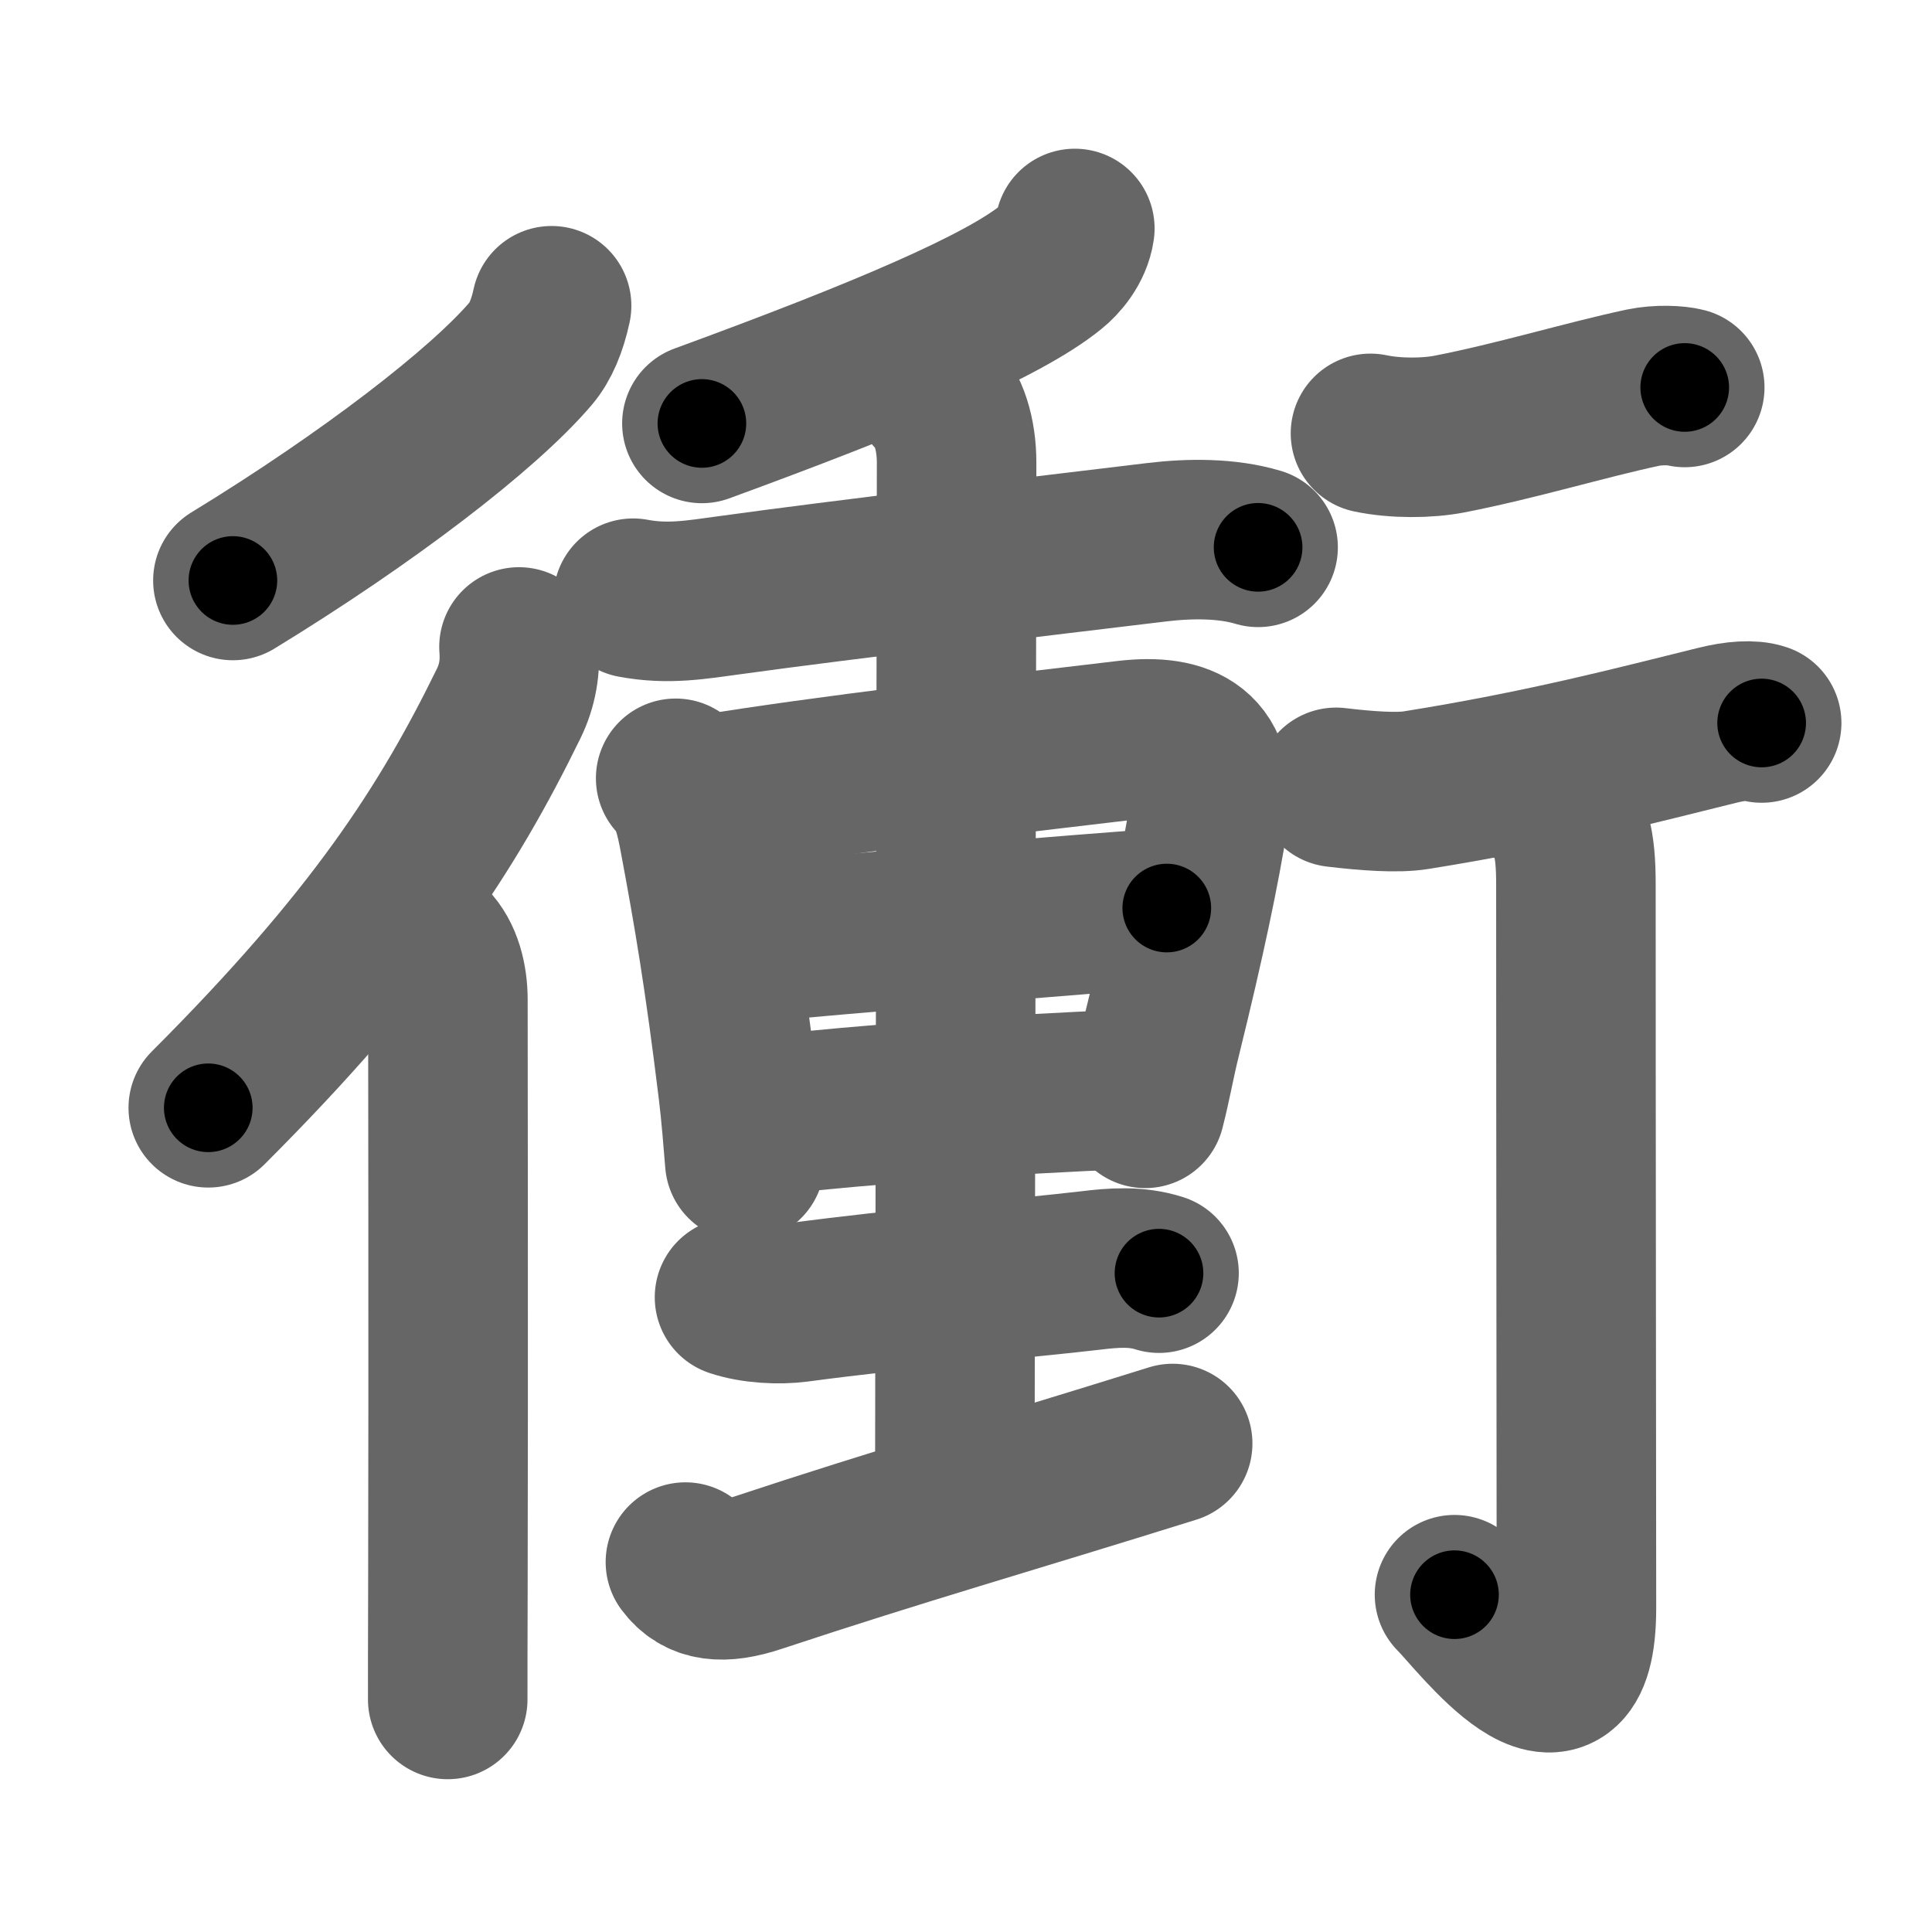 <svg xmlns="http://www.w3.org/2000/svg" width="109" height="109" viewBox="0 0 109 109" id="885d"><g fill="none" stroke="#666" stroke-width="9" stroke-linecap="round" stroke-linejoin="round"><g><g p4:part="1" xmlns:p4="http://kanjivg.tagaini.net"><g><path d="M31.12,17.25c-0.24,1.12-0.63,2.06-1.17,2.69c-2.68,3.15-9.2,8.16-16.81,12.81" /><g><path d="M29.28,36.5c0.09,1.12-0.08,2.17-0.58,3.19c-3.45,7.06-7.58,13.44-16.95,22.81" /><path d="M24.21,53.25c0.77,0.77,1.06,2,1.06,3.16c0,0.42,0.03,21.22,0,33.22c-0.01,2.71-0.01,4.91-0.01,6.25" /></g></g></g><g p4:phon="重" xmlns:p4="http://kanjivg.tagaini.net"><g p4:part="1"><g><path d="M60.64,12.89c-0.14,0.99-0.86,1.8-1.34,2.18c-2.69,2.19-9.43,5.06-19.7,8.82" /></g><g p4:part="1"><path d="M35.72,33.75c1.98,0.37,3.52,0.09,5.52-0.18c6.2-0.86,17.26-2.16,24.04-2.98c1.83-0.22,3.94-0.24,5.7,0.29" /></g></g><g><path d="M38.12,43.91c0.86,0.86,1.12,2.27,1.3,3.19c0.83,4.4,1.46,8.15,2.22,14.39c0.17,1.39,0.27,2.76,0.38,4.05" /><path d="M39.88,44.84c6.73-1.11,16.37-2.21,23.7-3.08c3.24-0.38,5.18,0.65,4.61,4.23c-0.48,3.04-1.31,7.01-2.66,12.48C65.16,59.96,65,61,64.61,62.53" /><path d="M42.01,53.22c4.87-0.47,19.74-1.72,23.82-1.99" /><path d="M43.13,62.94c5.99-0.65,13.25-1.19,20.73-1.49" /><g p4:part="2"><g p4:part="2"><path d="M52.69,22.23c0.85,0.85,1.28,2.27,1.28,3.88c0,6.89-0.1,51.63-0.1,58.14" /></g></g><path d="M41.44,73.19c1.07,0.36,2.51,0.43,3.57,0.29c5.89-0.79,12.75-1.36,16.51-1.8c1.31-0.16,2.58-0.26,3.87,0.15" /><path d="M38.67,88.13c0.83,1.12,2.09,1.27,4.06,0.61C51,86,56.75,84.38,66.16,81.44" /></g></g><g p4:part="2" xmlns:p4="http://kanjivg.tagaini.net"><g><path d="M77.32,24.45c1.43,0.3,3.21,0.28,4.45,0.04c3.76-0.73,7.69-1.93,10.93-2.62c0.86-0.18,1.91-0.13,2.35-0.01" /><path d="M75.38,44.42c1.75,0.21,3.46,0.33,4.51,0.16c7.33-1.17,12.61-2.58,17-3.66c1.04-0.26,1.96-0.32,2.5-0.13" /><path d="M87.6,45.33c1.03,1.03,1.31,2.29,1.31,4.52c0,14.56,0.03,35.91,0.03,40.87c0,8.03-5.61,0.5-6.88-0.75" /></g></g></g></g><g fill="none" stroke="#000" stroke-width="5" stroke-linecap="round" stroke-linejoin="round"><g><g p4:part="1" xmlns:p4="http://kanjivg.tagaini.net"><g><path d="M31.12,17.25c-0.24,1.12-0.63,2.06-1.17,2.69c-2.68,3.15-9.2,8.16-16.81,12.81" stroke-dasharray="24.16" stroke-dashoffset="24.16"><animate id="0" attributeName="stroke-dashoffset" values="24.16;0" dur="0.24s" fill="freeze" begin="0s;885d.click" /></path><g><path d="M29.28,36.5c0.09,1.12-0.08,2.17-0.58,3.19c-3.45,7.06-7.58,13.44-16.95,22.81" stroke-dasharray="31.85" stroke-dashoffset="31.85"><animate attributeName="stroke-dashoffset" values="31.85" fill="freeze" begin="885d.click" /><animate id="1" attributeName="stroke-dashoffset" values="31.85;0" dur="0.32s" fill="freeze" begin="0.end" /></path><path d="M24.21,53.25c0.77,0.77,1.06,2,1.06,3.16c0,0.42,0.03,21.22,0,33.22c-0.01,2.71-0.01,4.91-0.01,6.25" stroke-dasharray="42.89" stroke-dashoffset="42.89"><animate attributeName="stroke-dashoffset" values="42.89" fill="freeze" begin="885d.click" /><animate id="2" attributeName="stroke-dashoffset" values="42.89;0" dur="0.43s" fill="freeze" begin="1.end" /></path></g></g></g><g p4:phon="重" xmlns:p4="http://kanjivg.tagaini.net"><g p4:part="1"><g><path d="M60.64,12.89c-0.14,0.99-0.86,1.8-1.34,2.18c-2.69,2.19-9.43,5.06-19.7,8.82" stroke-dasharray="24.26" stroke-dashoffset="24.26"><animate attributeName="stroke-dashoffset" values="24.26" fill="freeze" begin="885d.click" /><animate id="3" attributeName="stroke-dashoffset" values="24.26;0" dur="0.24s" fill="freeze" begin="2.end" /></path></g><g p4:part="1"><path d="M35.72,33.75c1.98,0.37,3.52,0.09,5.52-0.18c6.2-0.86,17.26-2.16,24.04-2.98c1.83-0.22,3.94-0.24,5.7,0.29" stroke-dasharray="35.52" stroke-dashoffset="35.52"><animate attributeName="stroke-dashoffset" values="35.52" fill="freeze" begin="885d.click" /><animate id="4" attributeName="stroke-dashoffset" values="35.52;0" dur="0.36s" fill="freeze" begin="3.end" /></path></g></g><g><path d="M38.12,43.91c0.86,0.86,1.12,2.27,1.3,3.19c0.83,4.4,1.46,8.15,2.22,14.39c0.17,1.39,0.27,2.76,0.38,4.05" stroke-dasharray="22.13" stroke-dashoffset="22.13"><animate attributeName="stroke-dashoffset" values="22.13" fill="freeze" begin="885d.click" /><animate id="5" attributeName="stroke-dashoffset" values="22.13;0" dur="0.22s" fill="freeze" begin="4.end" /></path><path d="M39.88,44.84c6.73-1.11,16.37-2.21,23.7-3.08c3.24-0.38,5.18,0.65,4.61,4.23c-0.48,3.04-1.31,7.01-2.66,12.48C65.16,59.96,65,61,64.61,62.53" stroke-dasharray="48.6" stroke-dashoffset="48.6"><animate attributeName="stroke-dashoffset" values="48.6" fill="freeze" begin="885d.click" /><animate id="6" attributeName="stroke-dashoffset" values="48.6;0" dur="0.49s" fill="freeze" begin="5.end" /></path><path d="M42.01,53.22c4.87-0.47,19.74-1.72,23.82-1.99" stroke-dasharray="23.9" stroke-dashoffset="23.9"><animate attributeName="stroke-dashoffset" values="23.9" fill="freeze" begin="885d.click" /><animate id="7" attributeName="stroke-dashoffset" values="23.9;0" dur="0.24s" fill="freeze" begin="6.end" /></path><path d="M43.13,62.94c5.99-0.65,13.25-1.19,20.73-1.49" stroke-dasharray="20.79" stroke-dashoffset="20.79"><animate attributeName="stroke-dashoffset" values="20.79" fill="freeze" begin="885d.click" /><animate id="8" attributeName="stroke-dashoffset" values="20.79;0" dur="0.21s" fill="freeze" begin="7.end" /></path><g p4:part="2"><g p4:part="2"><path d="M52.69,22.23c0.85,0.85,1.28,2.27,1.28,3.88c0,6.89-0.1,51.63-0.1,58.14" stroke-dasharray="62.33" stroke-dashoffset="62.33"><animate attributeName="stroke-dashoffset" values="62.33" fill="freeze" begin="885d.click" /><animate id="9" attributeName="stroke-dashoffset" values="62.33;0" dur="0.47s" fill="freeze" begin="8.end" /></path></g></g><path d="M41.44,73.19c1.07,0.36,2.51,0.43,3.57,0.29c5.89-0.79,12.75-1.36,16.51-1.8c1.31-0.16,2.58-0.26,3.87,0.15" stroke-dasharray="24.12" stroke-dashoffset="24.12"><animate attributeName="stroke-dashoffset" values="24.12" fill="freeze" begin="885d.click" /><animate id="10" attributeName="stroke-dashoffset" values="24.12;0" dur="0.24s" fill="freeze" begin="9.end" /></path><path d="M38.67,88.13c0.83,1.12,2.09,1.27,4.06,0.61C51,86,56.75,84.38,66.16,81.44" stroke-dasharray="28.98" stroke-dashoffset="28.98"><animate attributeName="stroke-dashoffset" values="28.98" fill="freeze" begin="885d.click" /><animate id="11" attributeName="stroke-dashoffset" values="28.98;0" dur="0.29s" fill="freeze" begin="10.end" /></path></g></g><g p4:part="2" xmlns:p4="http://kanjivg.tagaini.net"><g><path d="M77.32,24.45c1.43,0.3,3.21,0.28,4.45,0.04c3.76-0.73,7.69-1.93,10.93-2.62c0.86-0.18,1.91-0.13,2.35-0.01" stroke-dasharray="18.08" stroke-dashoffset="18.08"><animate attributeName="stroke-dashoffset" values="18.08" fill="freeze" begin="885d.click" /><animate id="12" attributeName="stroke-dashoffset" values="18.08;0" dur="0.18s" fill="freeze" begin="11.end" /></path><path d="M75.38,44.42c1.75,0.21,3.46,0.33,4.51,0.16c7.33-1.17,12.61-2.58,17-3.66c1.04-0.26,1.96-0.32,2.5-0.13" stroke-dasharray="24.45" stroke-dashoffset="24.45"><animate attributeName="stroke-dashoffset" values="24.45" fill="freeze" begin="885d.click" /><animate id="13" attributeName="stroke-dashoffset" values="24.45;0" dur="0.24s" fill="freeze" begin="12.end" /></path><path d="M87.6,45.33c1.03,1.03,1.31,2.29,1.31,4.52c0,14.56,0.03,35.91,0.03,40.87c0,8.03-5.61,0.5-6.88-0.75" stroke-dasharray="57.12" stroke-dashoffset="57.12"><animate attributeName="stroke-dashoffset" values="57.12" fill="freeze" begin="885d.click" /><animate id="14" attributeName="stroke-dashoffset" values="57.12;0" dur="0.57s" fill="freeze" begin="13.end" /></path></g></g></g></g></svg>